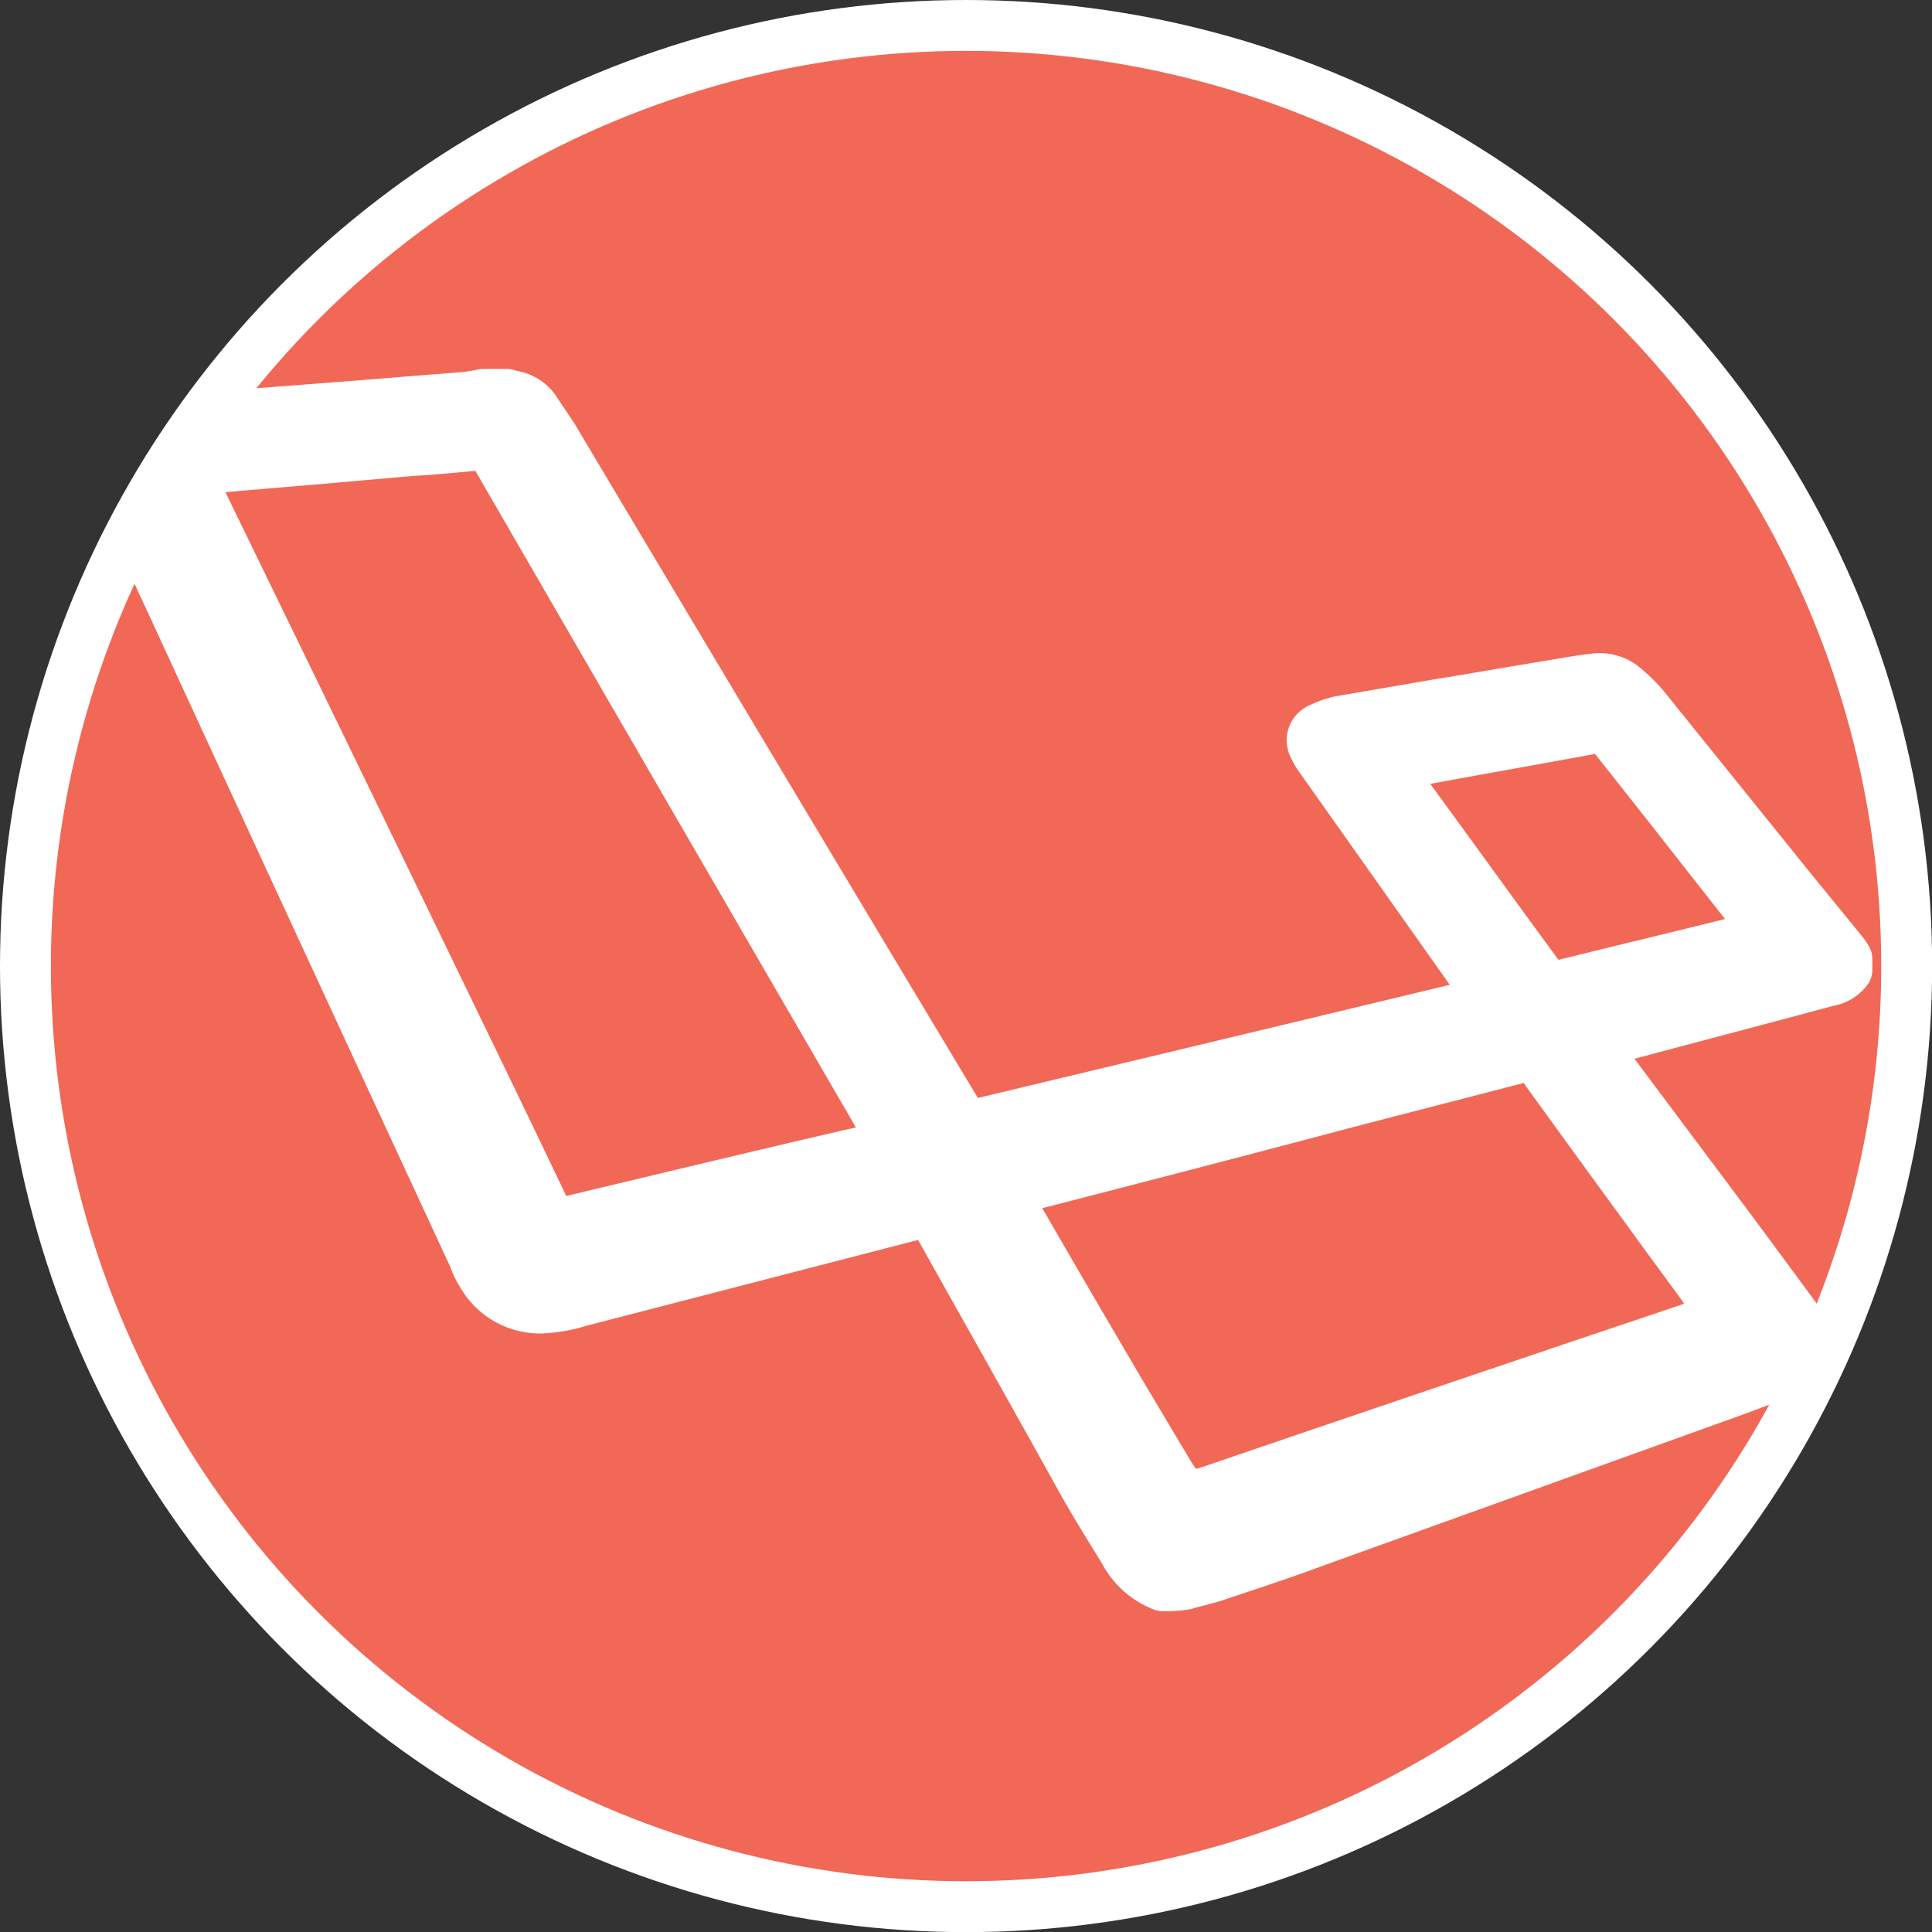 <svg xmlns="http://www.w3.org/2000/svg" xmlns:xlink="http://www.w3.org/1999/xlink" viewBox="0 0 151.87 151.87"><rect x="0" y="0" width="151.87" height="151.87" fill="#333333" stroke="none"/><defs><style>.cls-1,.cls-4{fill:#fff;}.cls-2{fill:#f16857;}.cls-2,.cls-4{stroke:#fff;stroke-linecap:round;stroke-linejoin:round;stroke-width:4px;}.cls-3{mask:url(#mask);}</style><mask id="mask" x="2" y="2" width="147.87" height="147.87" maskUnits="userSpaceOnUse"><g id="mask-2"><circle id="path-1" class="cls-1" cx="75.94" cy="75.94" r="73.94"/></g></mask></defs><title>Asset 3</title><g id="Layer_2" data-name="Layer 2"><g id="Layer_1-2" data-name="Layer 1"><g id="Scenes"><g id="Sprite-Sheet-2"><g id="laravel-icon"><g id="Oval-2"><circle id="path-1-2" data-name="path-1" class="cls-2" cx="75.94" cy="75.94" r="73.94"/></g><g class="cls-3"><path id="Page-1" class="cls-4" d="M121.71,77.69c.11,0,.21-.06.32-.06,5.18-1.29,10.41-2.53,15.59-3.83a3,3,0,0,0,.65-.21c.48-.21.59-.48.21-.92-.06-.05-.11-.16-.16-.21-3.83-4.85-7.61-9.71-11.43-14.51a1.11,1.11,0,0,0-.21-.27,1.35,1.35,0,0,0-1.4-.43c-4.63.86-9.27,1.67-13.91,2.53-.54.11-1.13.16-1.67.33s-.54.32-.32.7a3.44,3.44,0,0,0,.37.54c3.88,5.28,7.71,10.62,11.6,15.9.11.11.21.27.38.43m-42.87,16a1.61,1.61,0,0,0,.27.43c3,5.23,6.09,10.52,9.17,15.75,1.19,2,2.43,4.09,3.67,6.15a10.09,10.09,0,0,0,.92,1.24,1.16,1.16,0,0,0,1.35.27,2.87,2.87,0,0,1,.64-.21q13.51-4.62,27-9.17c4.1-1.4,8.2-2.75,12.3-4.15a4,4,0,0,0,.7-.27c.43-.21.48-.43.21-.81s-.38-.6-.54-.86c-1.62-2.27-3.29-4.48-4.91-6.74-2.69-3.67-5.34-7.33-8-11a11.64,11.64,0,0,0-.7-1,.85.85,0,0,0-1-.32c-.33.11-.59.16-.92.27l-13.1,3.39C97.07,89,88.27,91.28,79.48,93.54a1.47,1.47,0,0,0-.65.16M37.42,35c-1.73.16-3.45.33-5.23.43l-5.45.48c-2.26.21-4.58.38-6.85.59-1.51.11-3,.27-4.53.38-.38.06-.48.16-.43.54a2,2,0,0,0,.22.59,9.56,9.56,0,0,0,.54,1.08Q26.12,60.51,36.51,82c2.26,4.64,4.48,9.27,6.69,13.91a.43.43,0,0,0,.54.32A6.24,6.24,0,0,0,44.81,96c7.44-1.78,14.83-3.56,22.27-5.28.76-.16,1.57-.38,2.32-.54.54-.16.7-.43.49-1a3,3,0,0,0-.38-.7Q54.22,62.15,39,35.84c-.54-.91-.54-.91-1.57-.86m54,89.68a5.87,5.87,0,0,1-3.07-2.75c-1.08-1.78-2.21-3.56-3.24-5.4-3.88-7-7.76-13.86-11.65-20.81a5.09,5.09,0,0,1-.32-.54l-1.89.48-25.67,6.64a11.83,11.83,0,0,1-3,.54,5.24,5.24,0,0,1-4.69-2.64,6.31,6.31,0,0,1-.65-1.35q-11.81-25.48-23.57-51c-1.4-3-2.81-6.09-4.15-9.12-.32-.76-.54-1.56-.86-2.37L8.47,36V35c.05-.16.16-.27.21-.43a1.68,1.68,0,0,1,1-1,3,3,0,0,1,1.13-.26c2-.22,4.1-.38,6.15-.54l8.47-.65c3.61-.27,7.28-.59,10.89-.86A15.84,15.84,0,0,0,38,31h1.84c.11.05.21.05.32.11a2.66,2.66,0,0,1,2,1.3l1.3,1.94Q59.48,61.24,75.55,88c.11.16.21.38.38.59,13.75-3.29,27.5-6.58,41.36-9.92-.16-.22-.22-.38-.33-.48L103.75,59.51a3.39,3.39,0,0,1-.43-.75,1,1,0,0,1,.48-1.51,6.88,6.88,0,0,1,1.51-.54l7.55-1.3c3.34-.54,6.69-1.13,10-1.67.86-.16,1.67-.27,2.53-.38a3,3,0,0,1,2.1.54,12.75,12.75,0,0,1,1.73,1.67L139.4,68.2c1.78,2.22,3.61,4.43,5.4,6.64a3.15,3.15,0,0,1,.38.54v.86a2.3,2.3,0,0,1-1.45.86c-6,1.62-12,3.18-18,4.8-.16.06-.38.11-.59.16.16.21.21.32.33.48l8.19,10.95c2.75,3.66,5.45,7.33,8.15,11a6.5,6.5,0,0,1,.59,1,1.1,1.1,0,0,1-.43,1.56,3.46,3.46,0,0,1-1.19.59c-1.35.54-2.69,1-4,1.51l-33.33,12c-2.69,1-5.39,1.88-8.14,2.8-.7.21-1.45.38-2.16.59a9.33,9.33,0,0,1-1.73.11"/></g></g></g></g></g></g></svg>